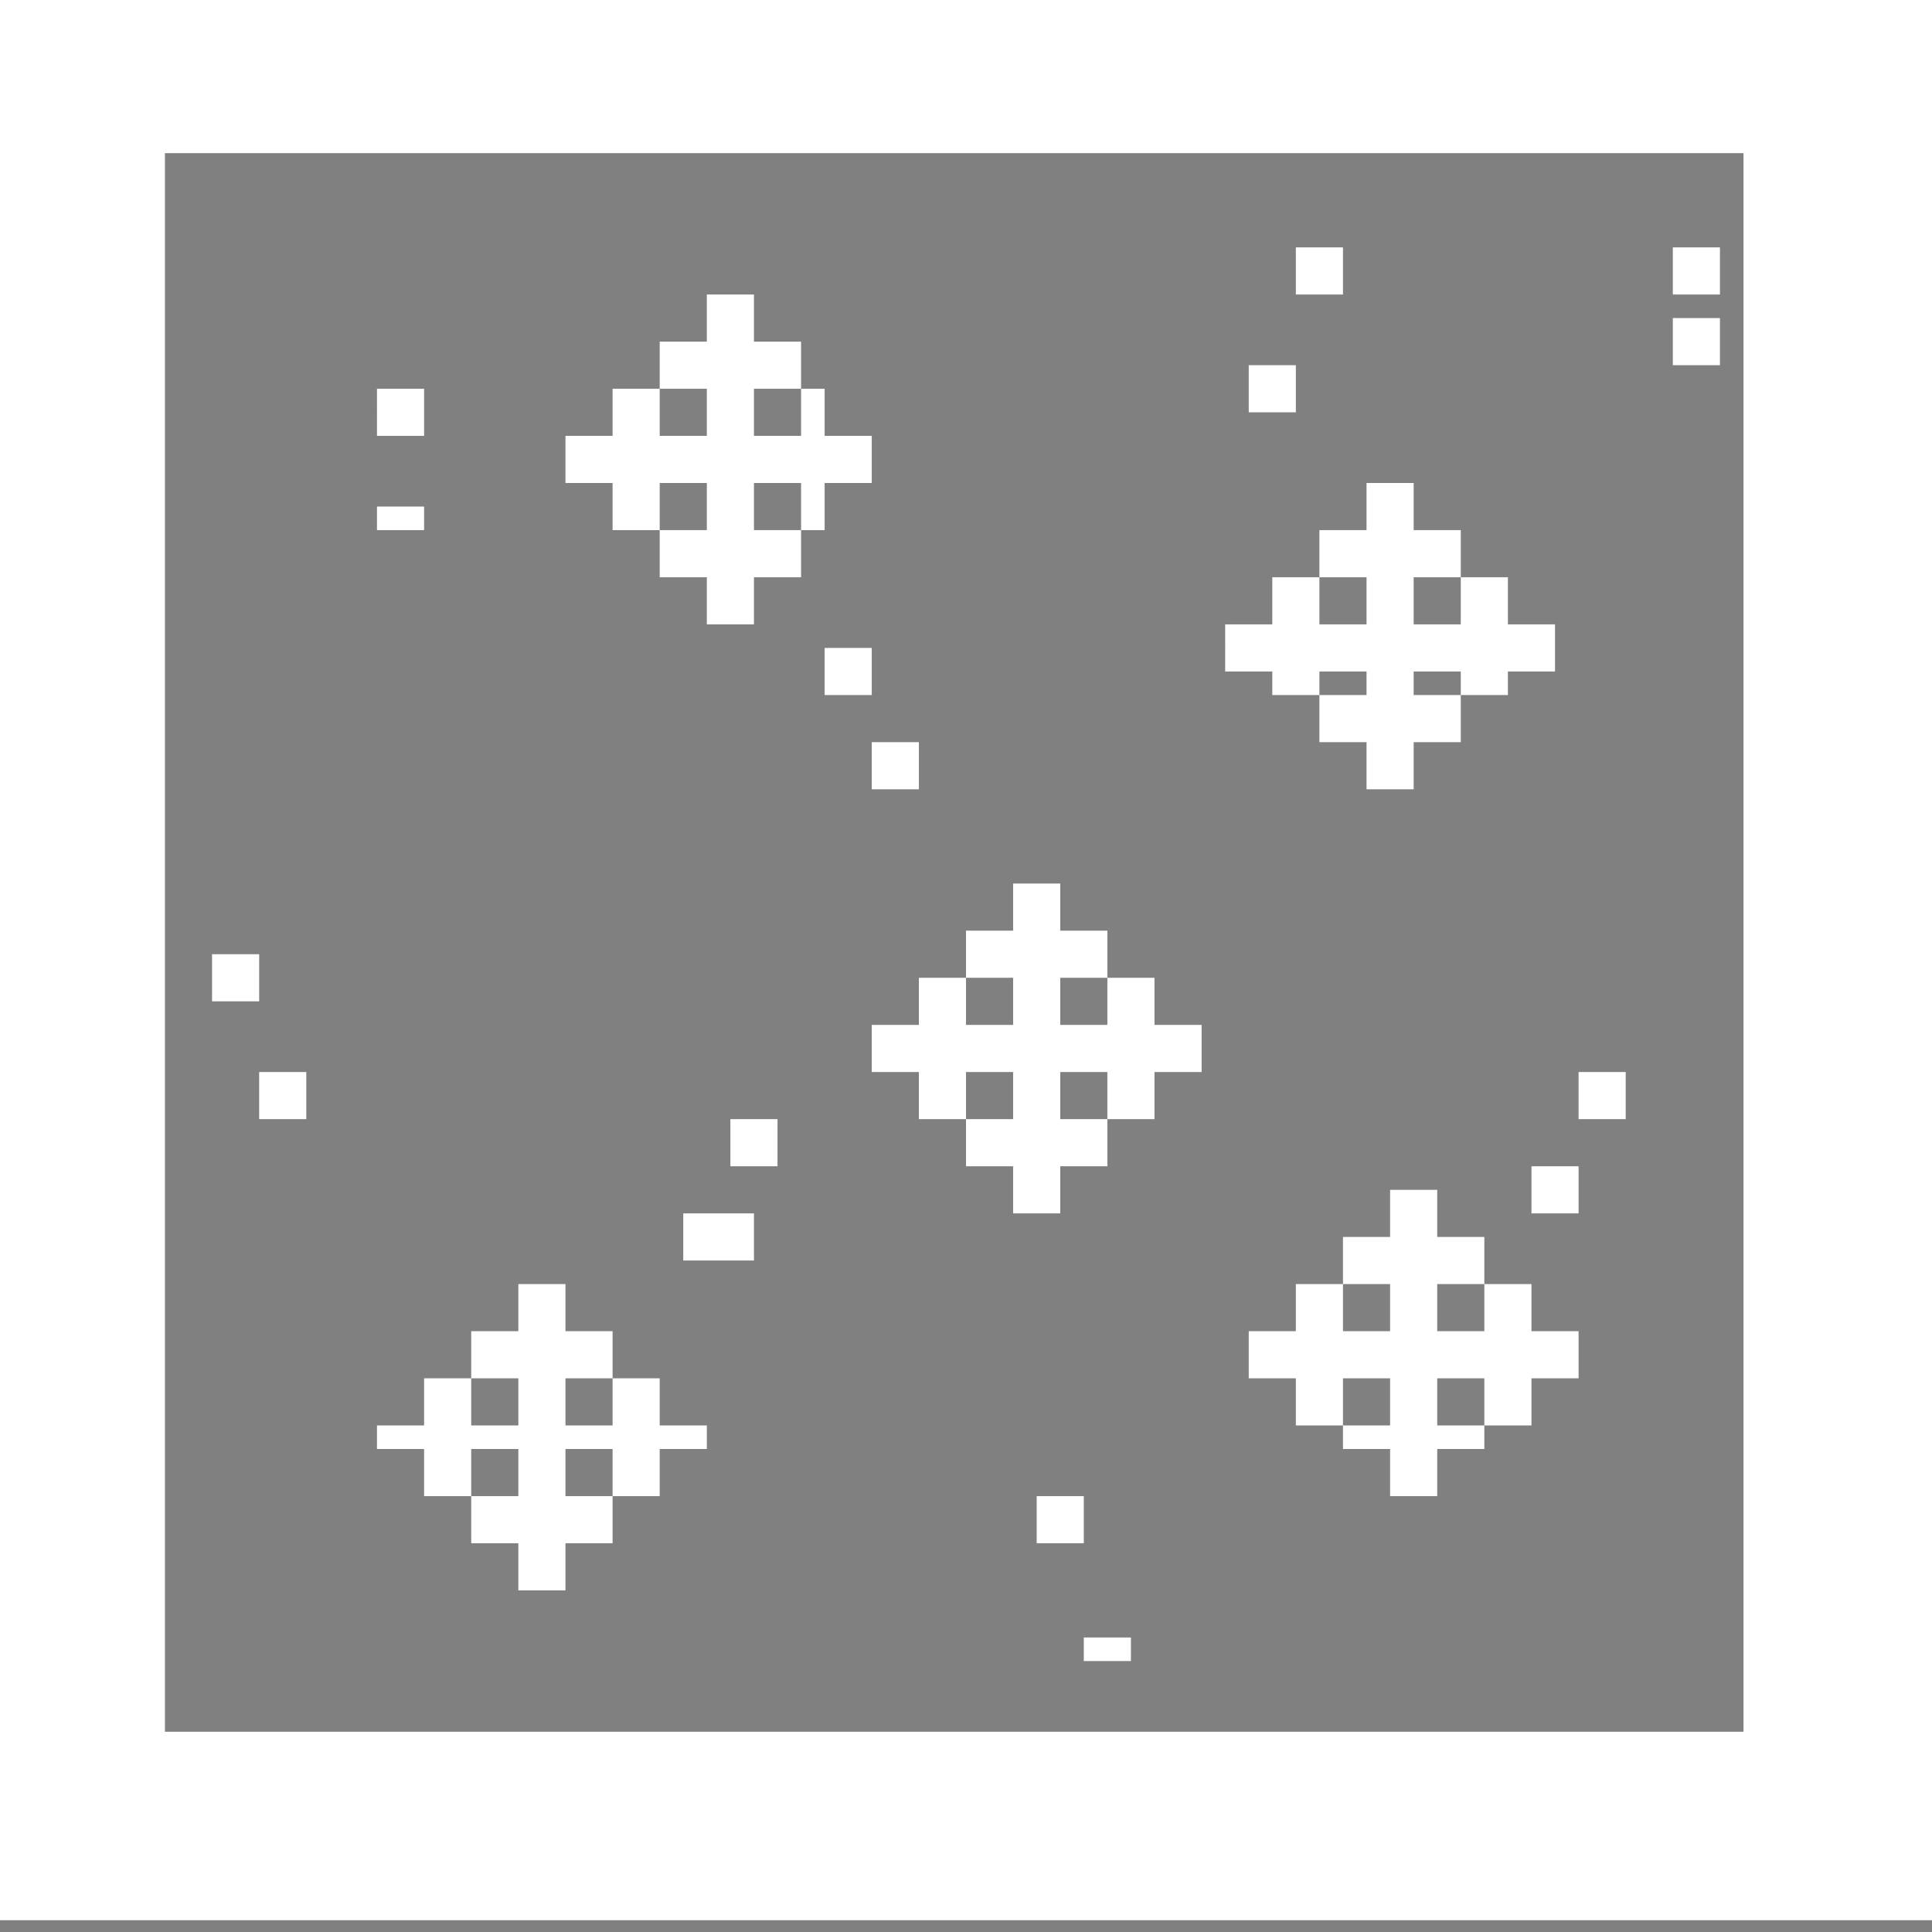 <svg xmlns="http://www.w3.org/2000/svg" viewBox="0 0 82 82">
<rect x="0" y="0" width="82" height="82" fill="#808080" stroke="none"/>
<path stroke="#fff" d="M0 0h82M0 1h82M0 2h82M0 3h82M0 4h82M0 5h82M0 6h82M0 7h7M74 7h8M0 8h7M74 8h8M0 9h7M74 9h8M0 10h7M74 10h8M0 11h7M55 11h2M71 11h2M74 11h8M0 12h7M55 12h2M71 12h2M74 12h8M0 13h7M30 13h2M74 13h8M0 14h7M30 14h2M71 14h2M74 14h8M0 15h7M28 15h6M71 15h2M74 15h8M0 16h7M28 16h6M53 16h2M74 16h8M0 17h7M16 17h2M26 17h2M30 17h2M34 17h1M53 17h2M74 17h8M0 18h7M16 18h2M26 18h2M30 18h2M34 18h1M74 18h8M0 19h7M24 19h13M74 19h8M0 20h7M24 20h13M74 20h8M0 21h7M26 21h2M30 21h2M34 21h1M58 21h2M74 21h8M0 22h7M16 22h2M26 22h2M30 22h2M34 22h1M58 22h2M74 22h8M0 23h7M28 23h6M56 23h6M74 23h8M0 24h7M28 24h6M56 24h6M74 24h8M0 25h7M30 25h2M54 25h2M58 25h2M62 25h2M74 25h8M0 26h7M30 26h2M54 26h2M58 26h2M62 26h2M74 26h8M0 27h7M52 27h14M74 27h8M0 28h7M35 28h2M52 28h14M74 28h8M0 29h7M35 29h2M54 29h2M58 29h2M62 29h2M74 29h8M0 30h7M56 30h6M74 30h8M0 31h7M56 31h6M74 31h8M0 32h7M37 32h2M58 32h2M74 32h8M0 33h7M37 33h2M58 33h2M74 33h8M0 34h7M74 34h8M0 35h7M74 35h8M0 36h7M74 36h8M0 37h7M74 37h8M0 38h7M43 38h2M74 38h8M0 39h7M43 39h2M74 39h8M0 40h7M41 40h6M74 40h8M0 41h7M9 41h2M41 41h6M74 41h8M0 42h7M9 42h2M39 42h2M43 42h2M47 42h2M74 42h8M0 43h7M39 43h2M43 43h2M47 43h2M74 43h8M0 44h7M37 44h14M74 44h8M0 45h7M37 45h14M74 45h8M0 46h7M11 46h2M39 46h2M43 46h2M47 46h2M67 46h2M74 46h8M0 47h7M11 47h2M39 47h2M43 47h2M47 47h2M67 47h2M74 47h8M0 48h7M31 48h2M41 48h6M74 48h8M0 49h7M31 49h2M41 49h6M74 49h8M0 50h7M43 50h2M65 50h2M74 50h8M0 51h7M43 51h2M59 51h2M65 51h2M74 51h8M0 52h7M29 52h3M59 52h2M74 52h8M0 53h7M29 53h3M57 53h6M74 53h8M0 54h7M57 54h6M74 54h8M0 55h7M22 55h2M55 55h2M59 55h2M63 55h2M74 55h8M0 56h7M22 56h2M55 56h2M59 56h2M63 56h2M74 56h8M0 57h7M20 57h6M53 57h14M74 57h8M0 58h7M20 58h6M53 58h14M74 58h8M0 59h7M18 59h2M22 59h2M26 59h2M55 59h2M59 59h2M63 59h2M74 59h8M0 60h7M18 60h2M22 60h2M26 60h2M55 60h2M59 60h2M63 60h2M74 60h8M0 61h7M16 61h14M57 61h6M74 61h8M0 62h7M18 62h2M22 62h2M26 62h2M59 62h2M74 62h8M0 63h7M18 63h2M22 63h2M26 63h2M59 63h2M74 63h8M0 64h7M20 64h6M44 64h2M74 64h8M0 65h7M20 65h6M44 65h2M74 65h8M0 66h7M22 66h2M74 66h8M0 67h7M22 67h2M74 67h8M0 68h7M74 68h8M0 69h7M74 69h8M0 70h7M46 70h2M74 70h8M0 71h7M74 71h8M0 72h7M74 72h8M0 73h7M74 73h8M0 74h82M0 75h82M0 76h82M0 77h82M0 78h82M0 79h82M0 80h82M0 81h82" />
</svg>
